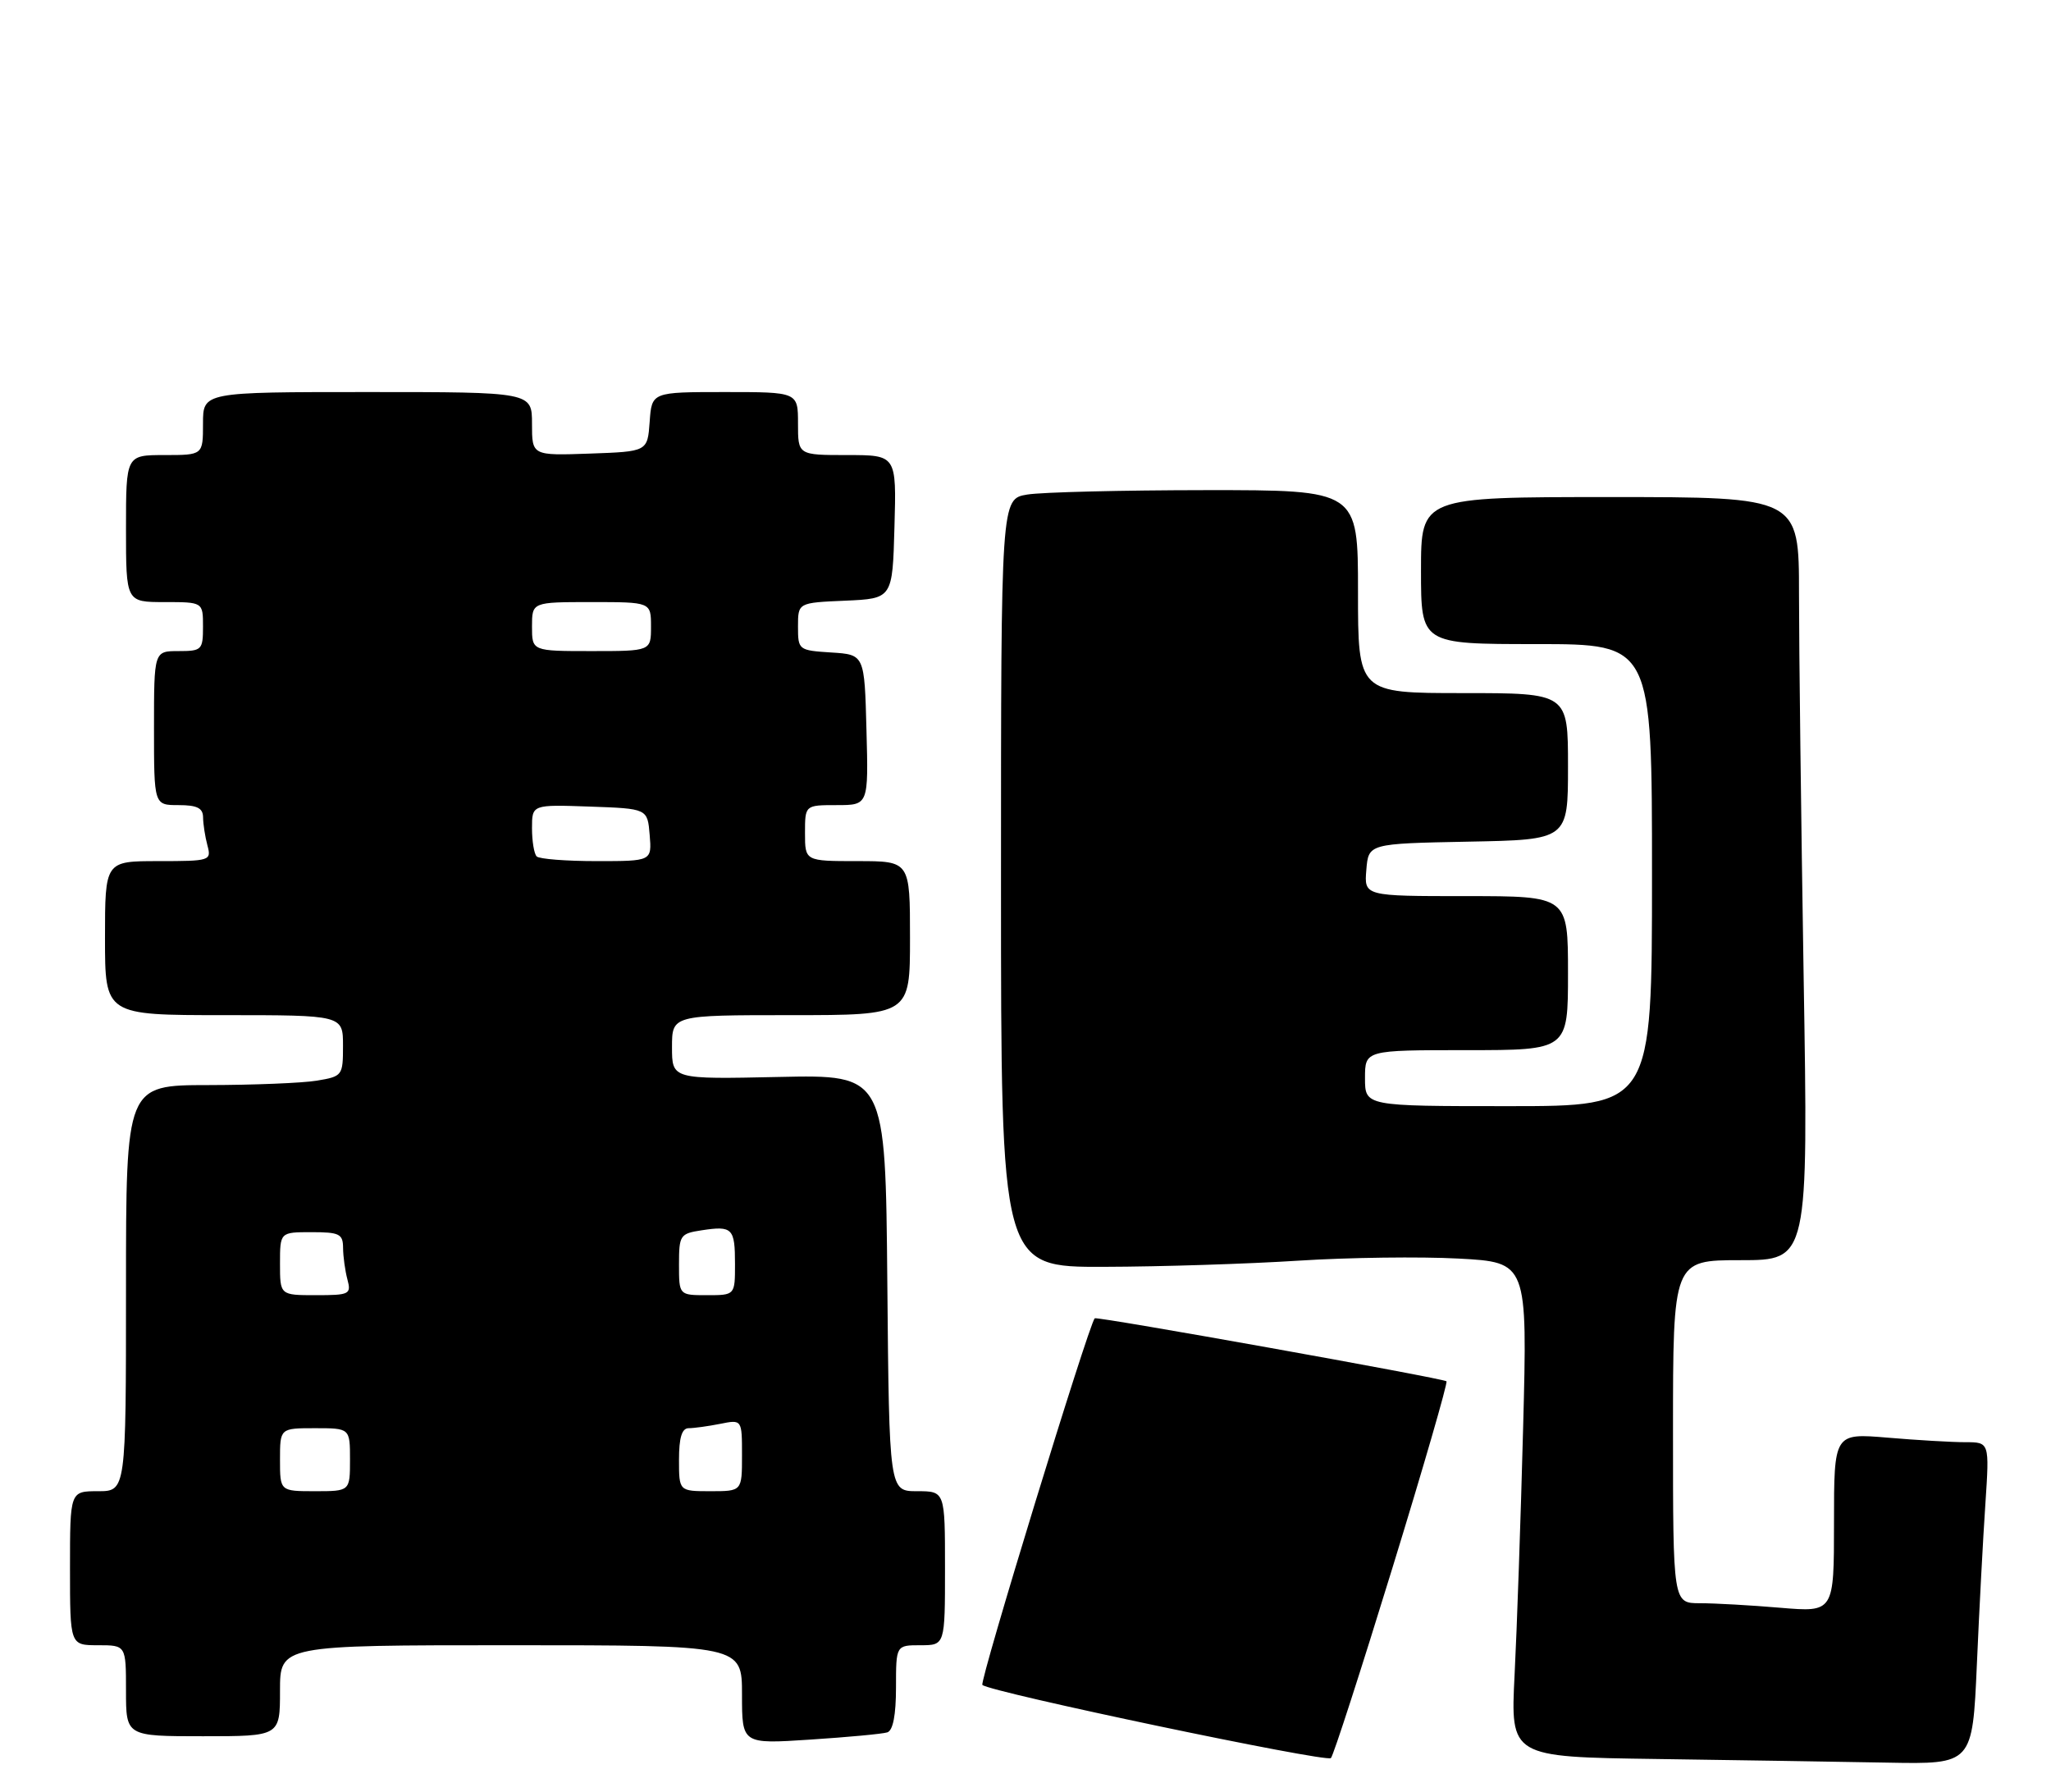 <?xml version="1.0" encoding="UTF-8" standalone="no"?>
<!DOCTYPE svg PUBLIC "-//W3C//DTD SVG 1.1//EN" "http://www.w3.org/Graphics/SVG/1.1/DTD/svg11.dtd" >
<svg xmlns="http://www.w3.org/2000/svg" xmlns:xlink="http://www.w3.org/1999/xlink" version="1.1" viewBox="0 0 293 256">
 <g >
 <path fill="currentColor"
d=" M 198.88 224.08 C 203.35 209.56 206.84 197.50 206.64 197.30 C 206.21 196.88 156.66 188.00 156.39 188.30 C 155.50 189.28 139.89 240.22 140.34 240.67 C 141.35 241.68 189.46 251.78 190.13 251.12 C 190.48 250.78 194.41 238.61 198.88 224.08 Z  M 282.41 237.75 C 282.75 229.91 283.30 219.56 283.63 214.75 C 284.21 206.00 284.21 206.00 280.76 206.00 C 278.86 206.00 273.86 205.71 269.65 205.35 C 262.00 204.71 262.00 204.71 262.00 217.50 C 262.00 230.29 262.00 230.29 254.35 229.65 C 250.14 229.29 244.97 229.00 242.85 229.00 C 239.00 229.00 239.00 229.00 239.00 204.50 C 239.00 180.00 239.00 180.00 248.66 180.00 C 258.33 180.00 258.33 180.00 257.66 139.34 C 257.30 116.97 257.00 92.45 257.00 84.84 C 257.00 71.00 257.00 71.00 230.00 71.00 C 203.00 71.00 203.00 71.00 203.00 81.50 C 203.00 92.00 203.00 92.00 219.50 92.00 C 236.00 92.00 236.00 92.00 236.00 125.00 C 236.00 158.00 236.00 158.00 215.50 158.00 C 195.00 158.00 195.00 158.00 195.00 154.00 C 195.00 150.00 195.00 150.00 209.50 150.00 C 224.00 150.00 224.00 150.00 224.00 139.00 C 224.00 128.00 224.00 128.00 209.44 128.00 C 194.88 128.00 194.88 128.00 195.19 124.25 C 195.50 120.50 195.50 120.50 209.75 120.22 C 224.00 119.95 224.00 119.95 224.00 109.47 C 224.00 99.00 224.00 99.00 209.00 99.00 C 194.00 99.00 194.00 99.00 194.00 84.50 C 194.00 70.00 194.00 70.00 172.25 70.01 C 160.29 70.02 148.81 70.30 146.75 70.64 C 143.00 71.26 143.00 71.26 143.00 126.13 C 143.00 181.00 143.00 181.00 157.75 180.95 C 165.86 180.93 178.35 180.53 185.50 180.07 C 192.65 179.61 202.94 179.48 208.36 179.77 C 218.21 180.30 218.21 180.30 217.59 203.90 C 217.25 216.88 216.70 232.78 216.37 239.23 C 215.78 250.96 215.78 250.96 236.64 251.25 C 248.11 251.41 262.96 251.65 269.64 251.77 C 281.78 252.00 281.78 252.00 282.41 237.75 Z  M 126.75 247.45 C 127.57 247.20 128.00 244.98 128.00 241.03 C 128.00 235.00 128.00 235.00 131.50 235.00 C 135.00 235.00 135.00 235.00 135.00 224.00 C 135.00 213.00 135.00 213.00 131.01 213.00 C 127.03 213.00 127.03 213.00 126.76 183.25 C 126.50 153.50 126.50 153.50 111.25 153.83 C 96.00 154.16 96.00 154.16 96.00 149.58 C 96.00 145.00 96.00 145.00 113.00 145.00 C 130.00 145.00 130.00 145.00 130.00 134.00 C 130.00 123.00 130.00 123.00 122.50 123.00 C 115.00 123.00 115.00 123.00 115.00 119.00 C 115.00 115.00 115.00 115.00 119.53 115.00 C 124.07 115.00 124.07 115.00 123.78 104.25 C 123.50 93.50 123.50 93.50 118.75 93.20 C 114.07 92.90 114.00 92.84 114.00 89.49 C 114.00 86.09 114.00 86.09 120.75 85.80 C 127.50 85.50 127.50 85.50 127.78 75.25 C 128.07 65.00 128.07 65.00 121.03 65.00 C 114.00 65.00 114.00 65.00 114.00 60.50 C 114.00 56.00 114.00 56.00 103.56 56.00 C 93.11 56.00 93.11 56.00 92.81 60.25 C 92.50 64.50 92.50 64.50 84.25 64.79 C 76.00 65.08 76.00 65.08 76.00 60.54 C 76.00 56.00 76.00 56.00 52.50 56.00 C 29.00 56.00 29.00 56.00 29.00 60.50 C 29.00 65.00 29.00 65.00 23.50 65.00 C 18.00 65.00 18.00 65.00 18.00 75.50 C 18.00 86.00 18.00 86.00 23.50 86.00 C 29.00 86.00 29.00 86.00 29.00 89.50 C 29.00 92.83 28.83 93.00 25.50 93.00 C 22.00 93.00 22.00 93.00 22.00 104.00 C 22.00 115.00 22.00 115.00 25.50 115.00 C 28.16 115.00 29.00 115.42 29.01 116.75 C 29.02 117.71 29.30 119.51 29.63 120.75 C 30.22 122.94 30.03 123.00 22.62 123.00 C 15.00 123.00 15.00 123.00 15.00 134.00 C 15.00 145.00 15.00 145.00 32.00 145.00 C 49.00 145.00 49.00 145.00 49.00 149.37 C 49.00 153.64 48.92 153.75 45.25 154.36 C 43.19 154.70 36.21 154.98 29.75 154.99 C 18.00 155.00 18.00 155.00 18.00 184.00 C 18.00 213.00 18.00 213.00 14.00 213.00 C 10.00 213.00 10.00 213.00 10.00 224.00 C 10.00 235.00 10.00 235.00 14.00 235.00 C 18.00 235.00 18.00 235.00 18.00 241.50 C 18.00 248.00 18.00 248.00 29.00 248.00 C 40.00 248.00 40.00 248.00 40.00 241.50 C 40.00 235.00 40.00 235.00 73.00 235.00 C 106.00 235.00 106.00 235.00 106.00 242.06 C 106.00 249.12 106.00 249.12 115.75 248.48 C 121.11 248.13 126.06 247.67 126.75 247.45 Z  M 40.00 208.50 C 40.00 204.00 40.00 204.00 45.00 204.00 C 50.00 204.00 50.00 204.00 50.00 208.50 C 50.00 213.00 50.00 213.00 45.00 213.00 C 40.00 213.00 40.00 213.00 40.00 208.50 Z  M 97.00 208.50 C 97.00 205.35 97.41 204.00 98.38 204.00 C 99.13 204.00 101.16 203.72 102.88 203.38 C 106.00 202.75 106.00 202.75 106.00 207.88 C 106.00 213.00 106.00 213.00 101.50 213.00 C 97.00 213.00 97.00 213.00 97.00 208.50 Z  M 40.00 180.50 C 40.00 176.00 40.00 176.00 44.50 176.00 C 48.50 176.00 49.00 176.25 49.01 178.25 C 49.02 179.49 49.30 181.51 49.63 182.75 C 50.20 184.87 49.93 185.00 45.12 185.00 C 40.00 185.00 40.00 185.00 40.00 180.50 Z  M 97.00 180.61 C 97.00 176.43 97.15 176.20 100.25 175.73 C 104.64 175.06 105.00 175.43 105.00 180.56 C 105.00 185.00 105.00 185.00 101.00 185.00 C 97.00 185.00 97.00 185.00 97.00 180.61 Z  M 76.67 122.33 C 76.30 121.97 76.00 120.15 76.00 118.29 C 76.00 114.92 76.00 114.92 84.25 115.21 C 92.50 115.50 92.50 115.50 92.81 119.25 C 93.12 123.00 93.12 123.00 85.23 123.00 C 80.89 123.00 77.03 122.70 76.67 122.33 Z  M 76.00 89.50 C 76.00 86.00 76.00 86.00 84.50 86.00 C 93.00 86.00 93.00 86.00 93.00 89.50 C 93.00 93.00 93.00 93.00 84.50 93.00 C 76.00 93.00 76.00 93.00 76.00 89.50 Z "/>
</g>
</svg>